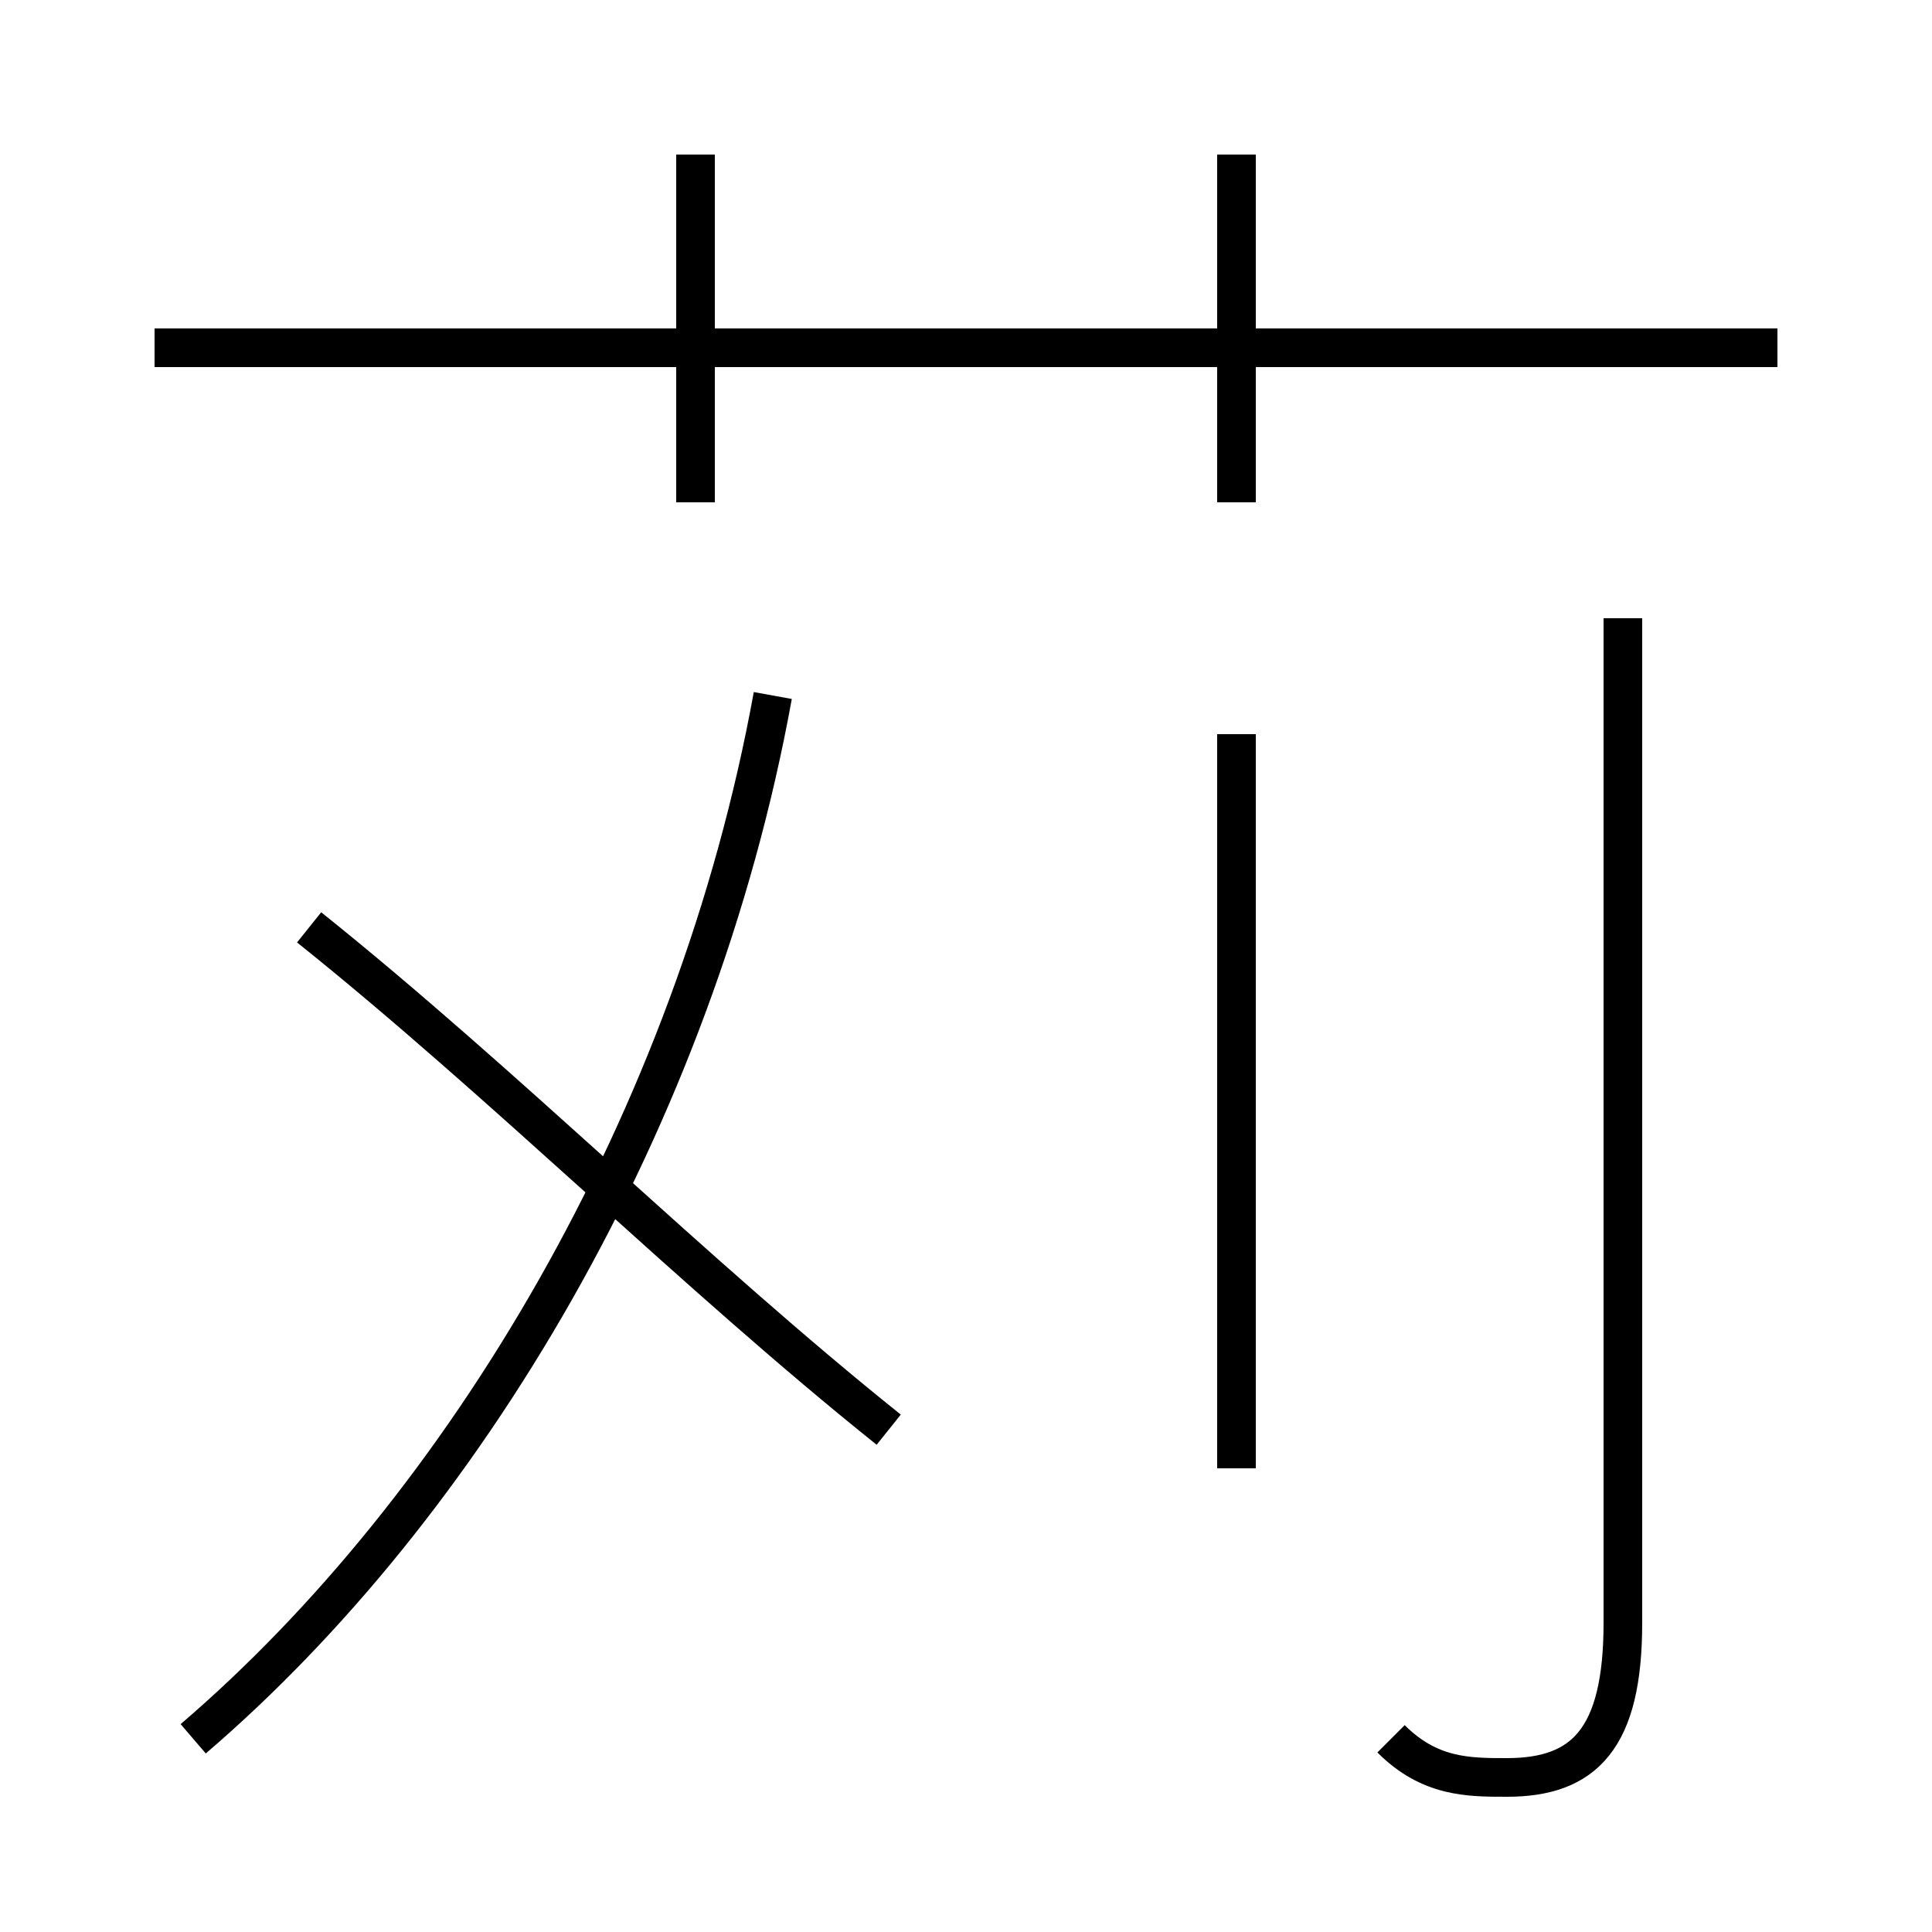 <?xml version='1.0' encoding='utf8'?>
<svg viewBox="0.0 -6.0 50.0 50.0" version="1.1" xmlns="http://www.w3.org/2000/svg">
<rect x="0.0" y="-6.0" width="50.0" height="50.0" fill="#808080" stroke="none"/>
<rect x="-1000" y="-1000" width="2000" height="2000" stroke="white" fill="white"/>
<g style="fill:white;stroke:#000000;  stroke-width:1">
<path d="M 5 1 C 12 -5 18 -15 20 -26 M 23 -7 C 18 -11 13 -16 8 -20 M 32 -6 L 32 -25 M 36 1 C 37 2 38 2 39 2 C 41 2 42 1 42 -2 L 42 -28 M 18 -31 L 18 -40 M 46 -35 L 4 -35 M 32 -31 L 32 -40" transform="translate(0.0 38.0)" />
</g>
</svg>